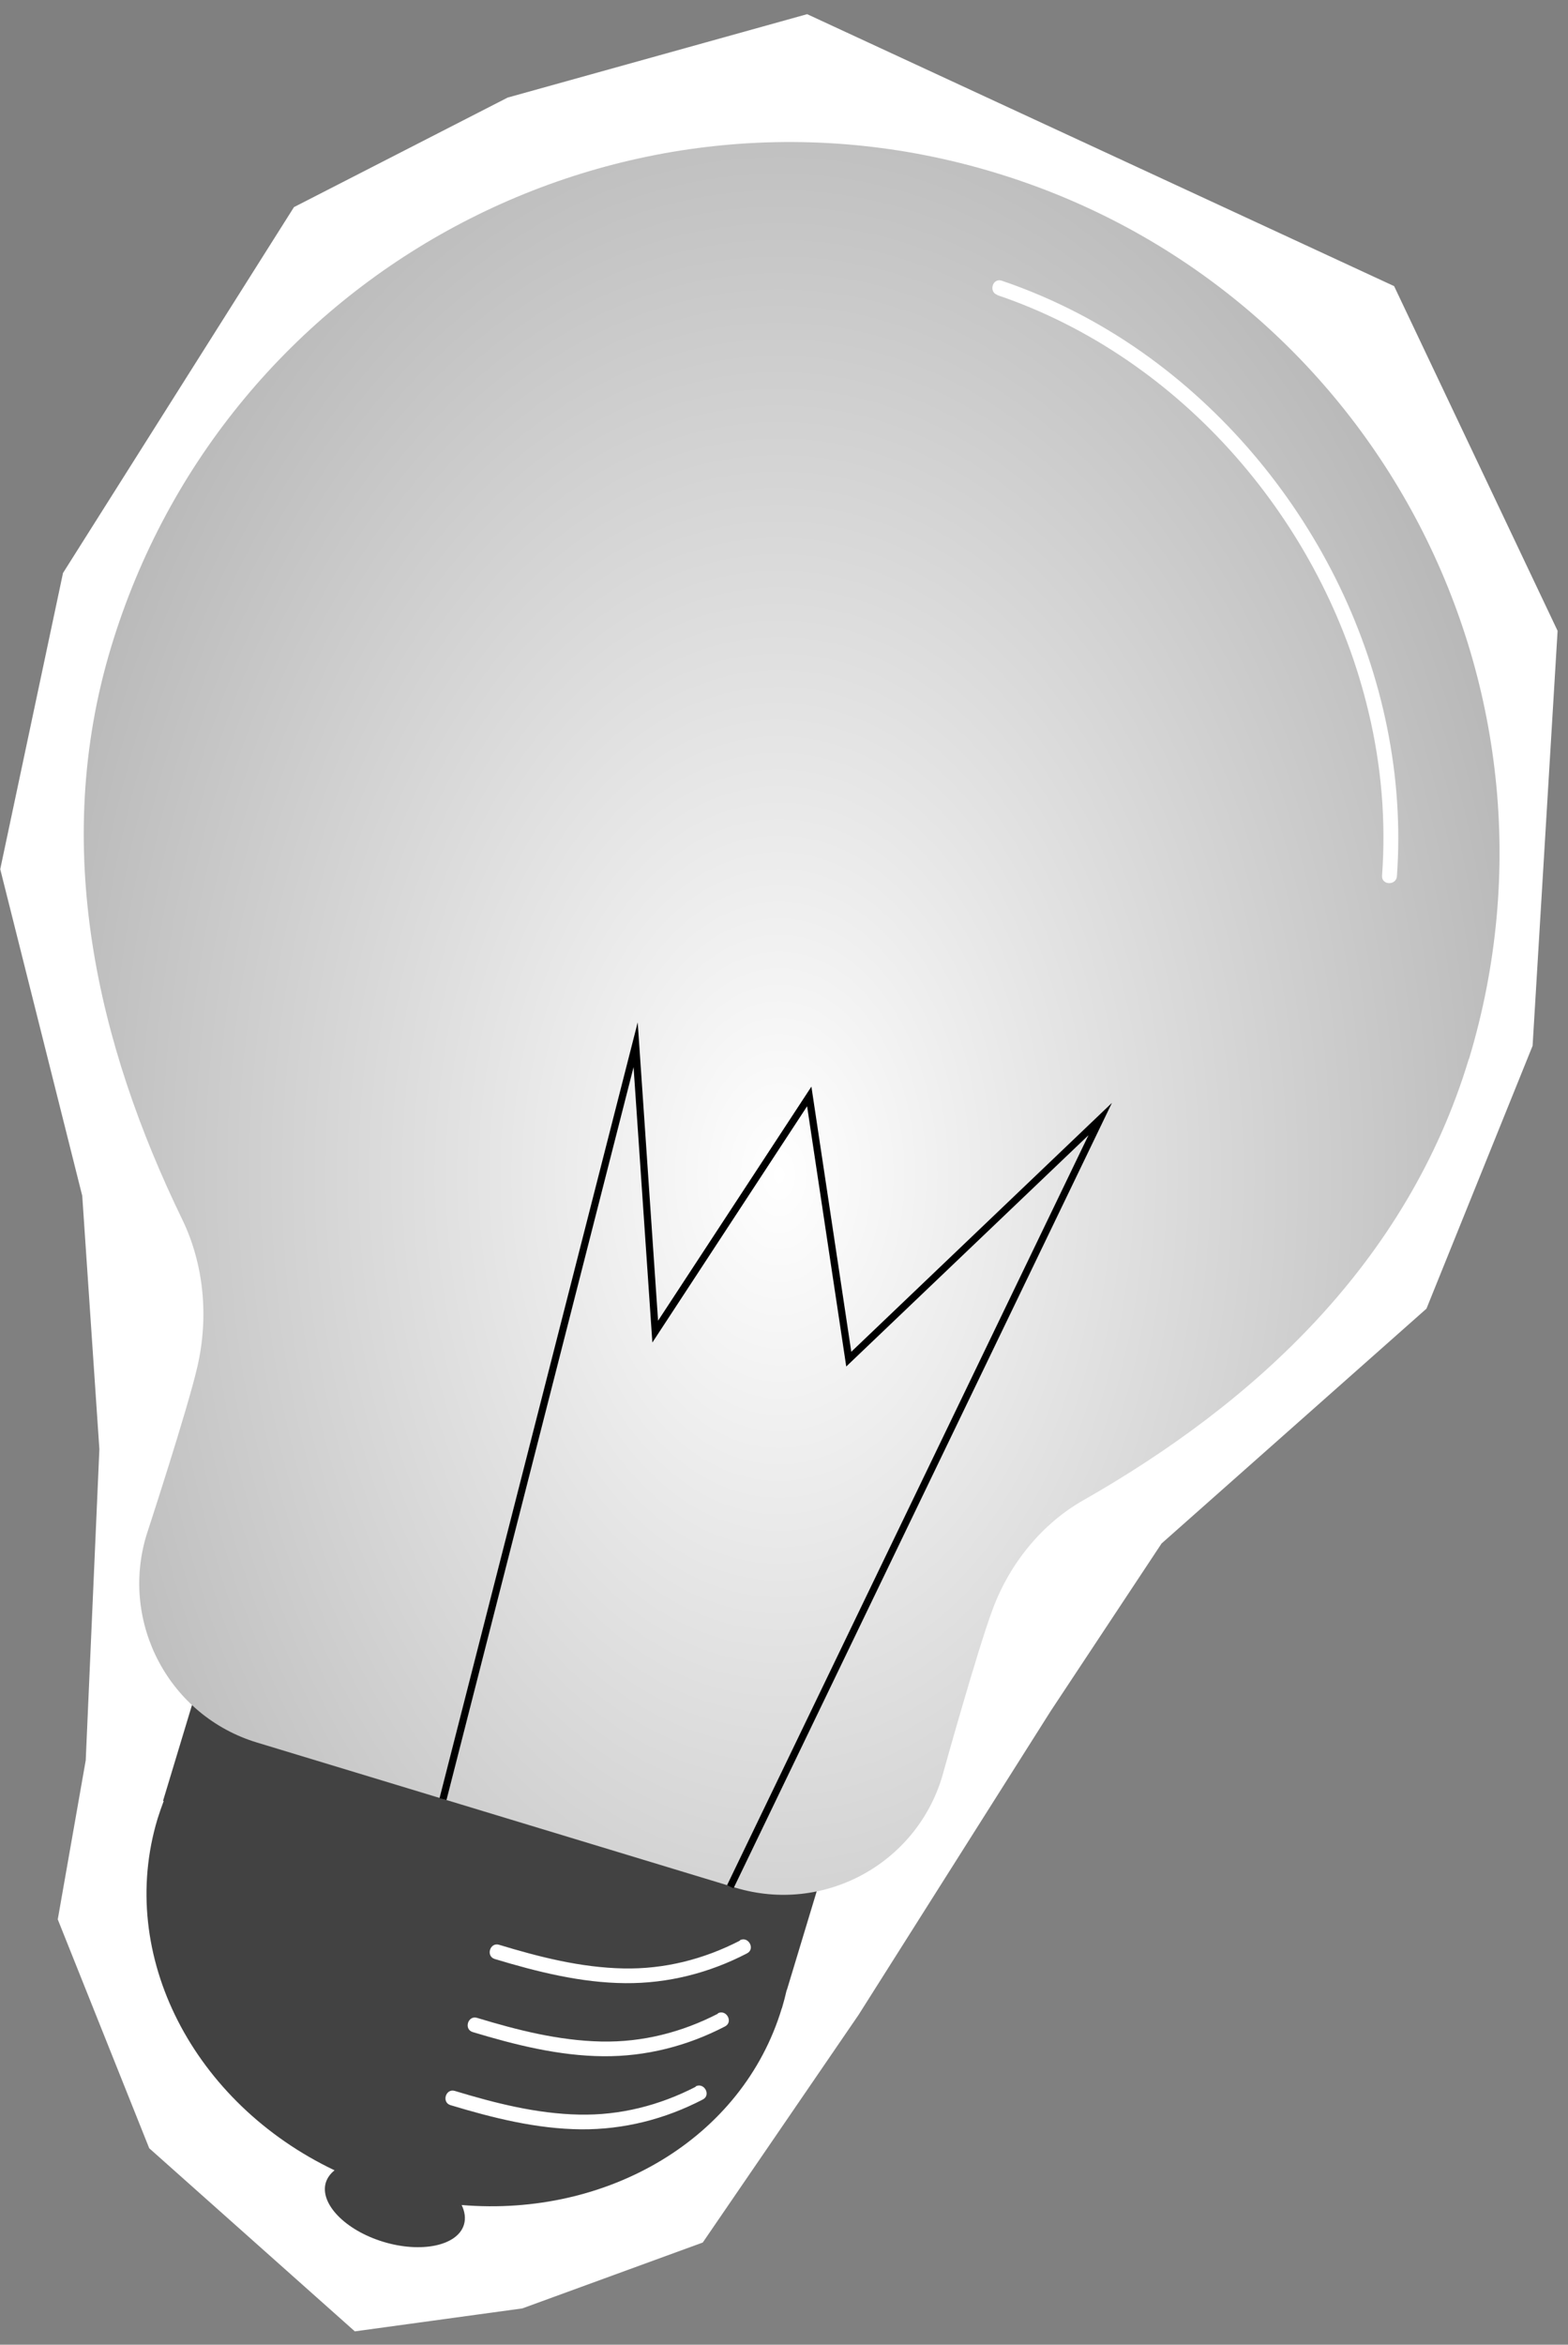 <svg width="93" height="139" viewBox="0 0 93 139" fill="none" xmlns="http://www.w3.org/2000/svg">
<rect x="0" y="0" width="93" height="139" fill="#808080" stroke="none"/>
<path d="M30.109 5.785L47.873 0.84L82.687 16.963L92.383 37.397L90.9 61.998L84.605 77.58L68.894 91.501C66.706 94.815 64.507 98.119 62.319 101.433C58.524 107.437 54.718 113.442 50.922 119.446C47.842 123.945 44.762 128.443 41.682 132.941L30.98 136.847L21.045 138.208L8.85 127.352L3.426 113.785C3.976 110.637 4.536 107.5 5.085 104.352C5.355 98.202 5.625 92.062 5.894 85.912C5.552 80.905 5.22 75.897 4.878 70.89L0.014 51.526L3.737 33.969L17.436 12.278L30.109 5.785Z" fill="white"/>
<path d="M46.38 119.041C46.484 118.688 46.577 118.335 46.66 117.971H46.67L53.162 96.508L16.161 85.289L9.669 106.762H9.711C9.576 107.115 9.462 107.458 9.348 107.811C6.89 115.935 11.505 124.693 19.843 128.661C19.594 128.859 19.417 129.097 19.324 129.388C18.951 130.635 20.475 132.214 22.736 132.9C24.997 133.585 27.143 133.128 27.517 131.882C27.631 131.508 27.568 131.113 27.382 130.718C36.031 131.445 44.036 126.791 46.37 119.052" fill="#424242"/>
<path d="M87.125 62.787C93.855 40.504 81.287 16.984 59.042 10.242C36.808 3.489 13.319 16.09 6.589 38.364C3.001 50.227 5.791 61.956 10.81 72.293C12.085 74.921 12.397 78.058 11.702 81.04C11.121 83.575 8.684 91.013 8.684 91.013C7.108 96.228 10.053 101.734 15.248 103.303L43.611 111.904C48.817 113.483 54.313 110.533 55.879 105.328C55.879 105.328 57.974 97.786 58.897 95.345C59.924 92.623 61.842 90.306 64.258 88.935C74.411 83.159 83.464 74.859 87.115 62.787M63.242 89.392C63.242 89.392 63.325 89.361 63.356 89.34C63.315 89.361 63.273 89.371 63.242 89.392ZM62.06 89.87C62.184 89.829 62.298 89.777 62.423 89.735C62.298 89.787 62.184 89.829 62.06 89.87Z" fill="url(#paint0_radial_2006_351)"/>
<path d="M59.146 17.493C64.611 19.342 69.464 22.718 73.27 27.04C77.076 31.361 79.845 36.608 81.172 42.218C81.93 45.386 82.21 48.659 81.971 51.91C81.93 52.482 82.811 52.513 82.853 51.941C83.278 46.03 82.013 40.078 79.441 34.748C76.869 29.429 73.001 24.723 68.23 21.233C65.544 19.269 62.568 17.711 59.416 16.641C58.876 16.454 58.617 17.306 59.156 17.482" fill="white"/>
<path d="M43.891 115.042C41.734 116.153 39.401 116.745 36.974 116.693C34.454 116.642 31.997 116.018 29.601 115.291C29.062 115.125 28.802 115.966 29.342 116.133C31.851 116.891 34.454 117.545 37.088 117.566C39.619 117.587 42.066 116.964 44.306 115.8C44.814 115.54 44.389 114.761 43.881 115.021" fill="white"/>
<path d="M42.585 119.374C40.428 120.485 38.094 121.077 35.668 121.026C33.148 120.974 30.69 120.35 28.294 119.623C27.755 119.457 27.496 120.298 28.035 120.465C30.545 121.223 33.148 121.877 35.782 121.898C38.312 121.919 40.759 121.296 42.999 120.132C43.508 119.872 43.082 119.093 42.574 119.353" fill="white"/>
<path d="M41.267 123.706C39.111 124.817 36.777 125.41 34.35 125.358C31.831 125.306 29.373 124.682 26.977 123.955C26.438 123.789 26.179 124.63 26.718 124.797C29.228 125.555 31.831 126.209 34.465 126.23C36.995 126.251 39.442 125.628 41.682 124.464C42.191 124.204 41.765 123.425 41.257 123.685" fill="white"/>
<path fill-rule="evenodd" clip-rule="evenodd" d="M37.823 60.609L39.031 78.295L48.125 64.417L50.491 80.136L65.949 65.382L43.507 111.941L43.124 111.757L64.559 67.297L50.192 81.009L47.87 65.582L38.693 79.587L37.578 63.261L26.481 106.709L26.069 106.603L37.823 60.609Z" fill="black"/>
<defs>
<radialGradient id="paint0_radial_2006_351" cx="0" cy="0" r="1" gradientUnits="userSpaceOnUse" gradientTransform="translate(46.199 69.524) rotate(90) scale(68.684 46.184)">
<stop stop-color="white"/>
<stop offset="1" stop-color="#B8B8B8"/>
</radialGradient>
</defs>
</svg>
